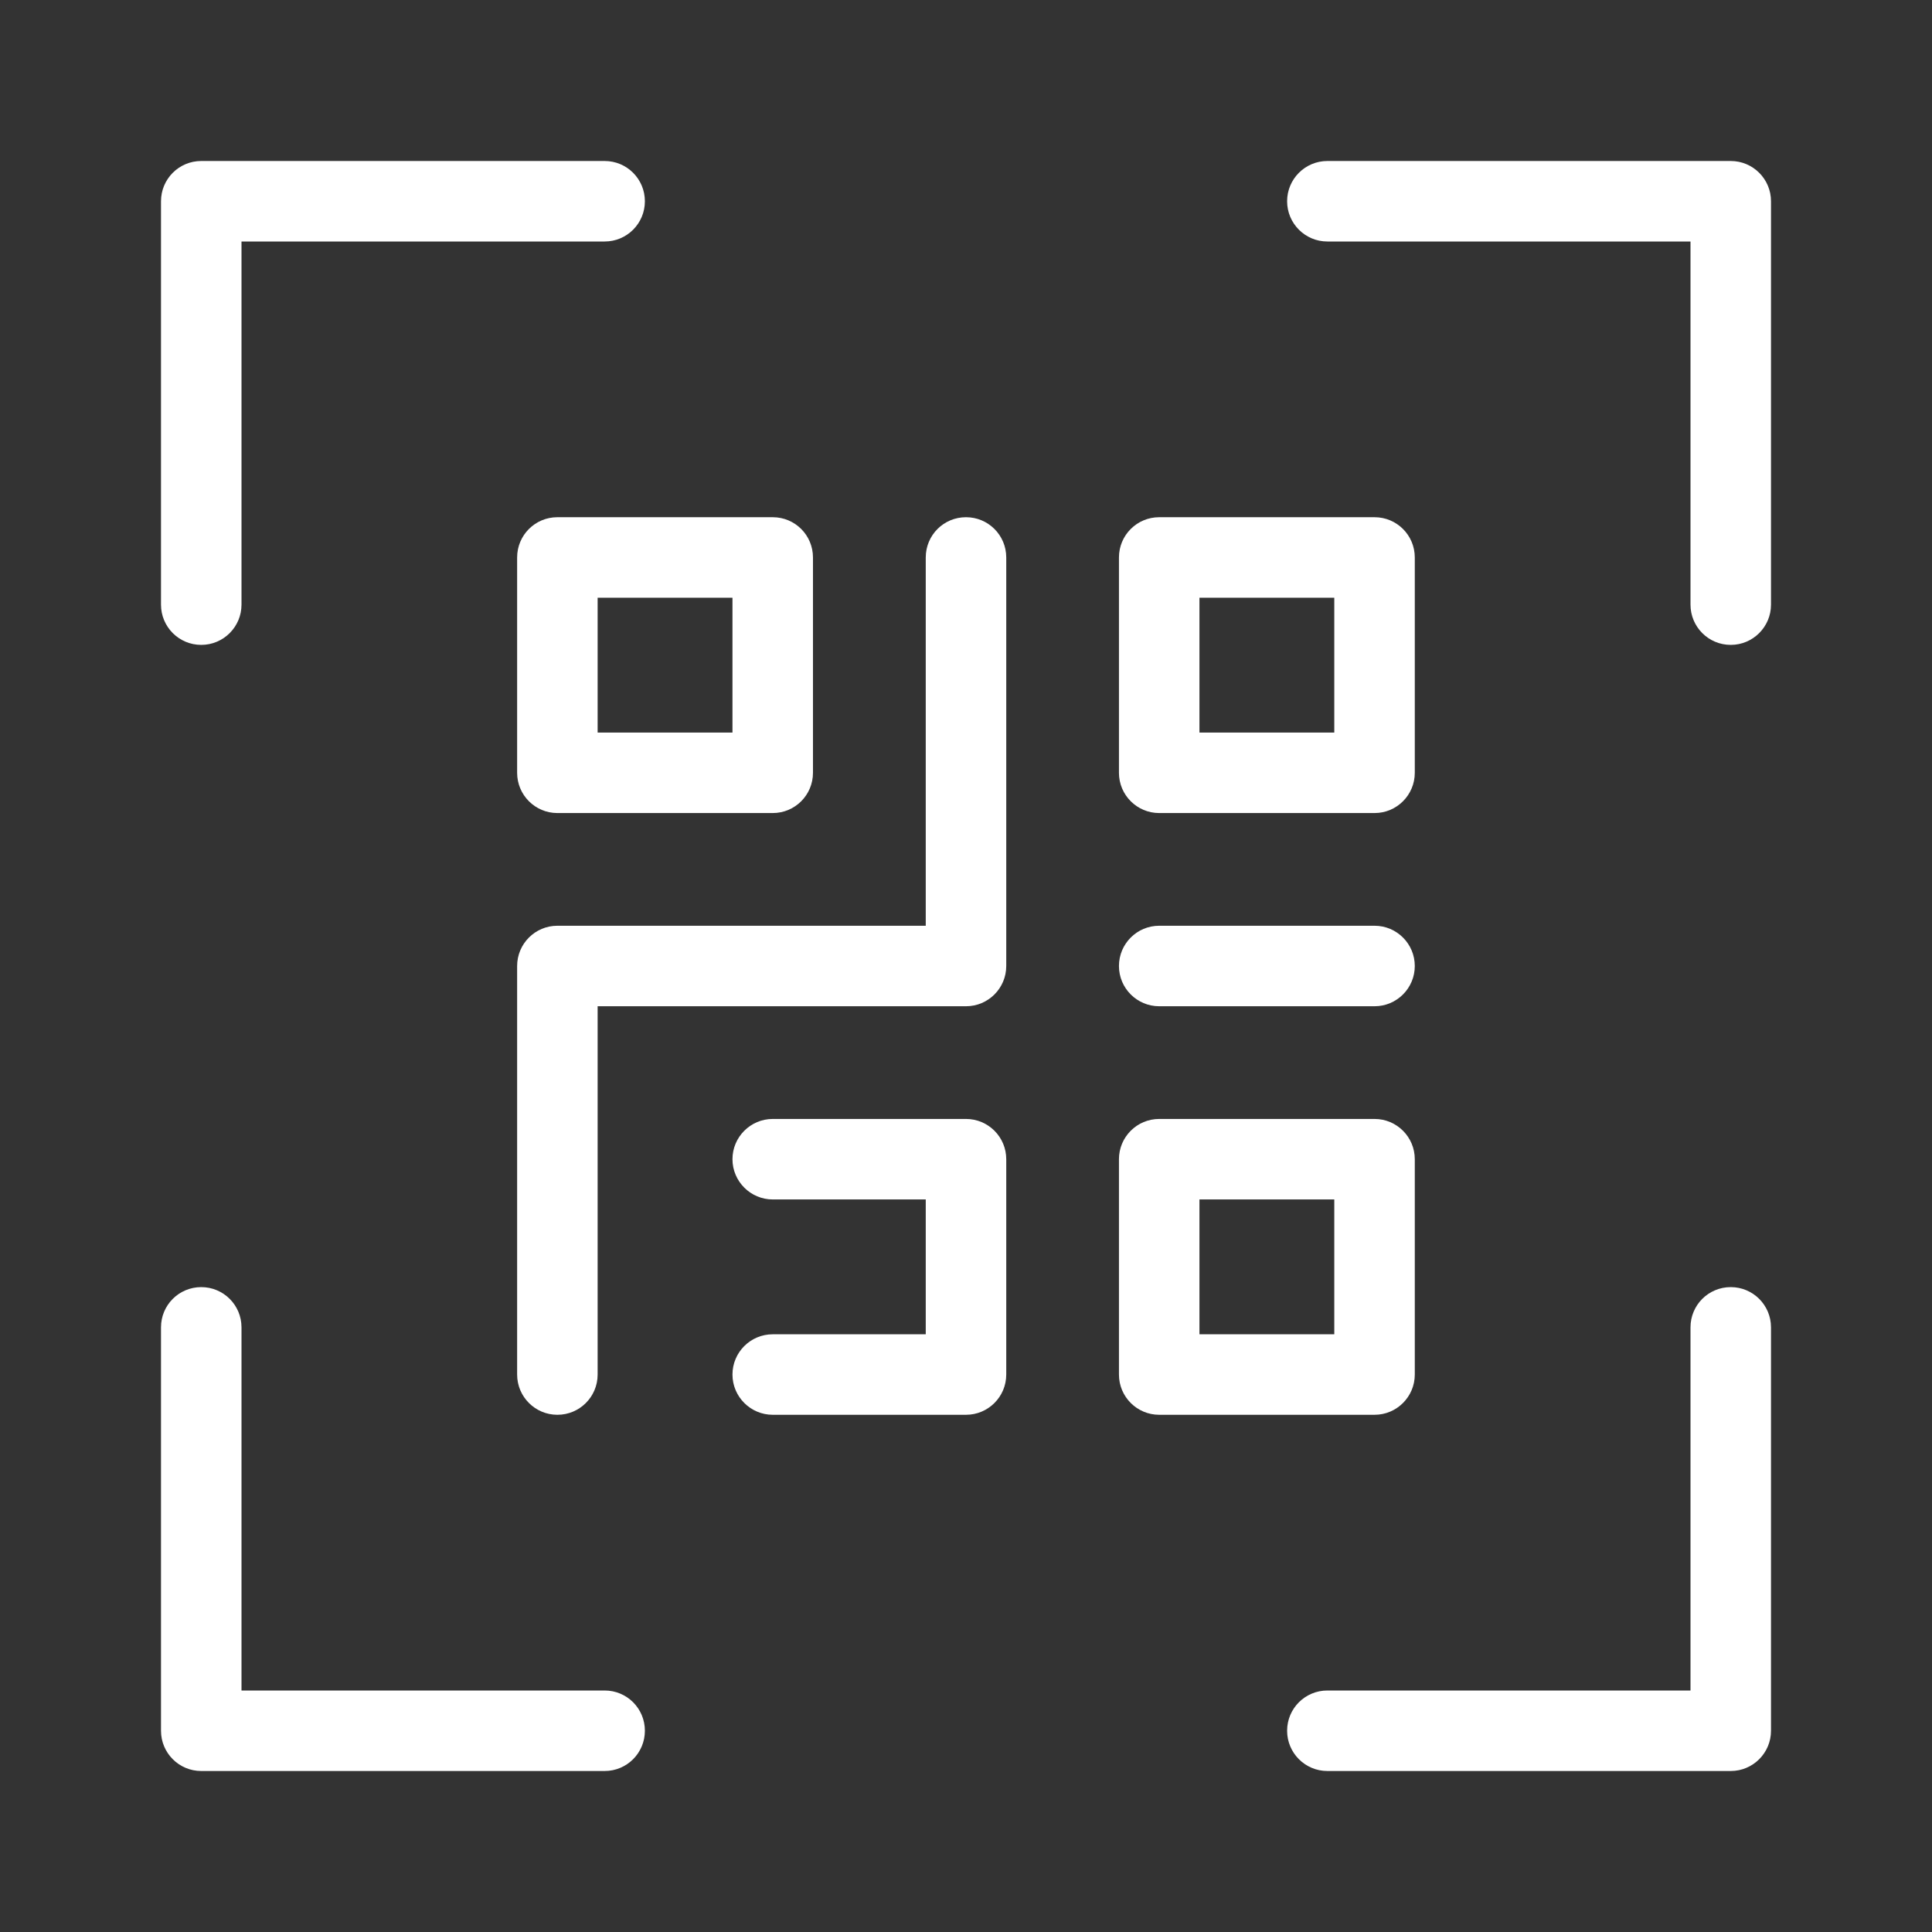<?xml version="1.0" encoding="UTF-8"?>
<svg width="24px" height="24px" viewBox="0 0 24 24" version="1.1" xmlns="http://www.w3.org/2000/svg" xmlns:xlink="http://www.w3.org/1999/xlink">
    <rect x="0" y="0" width="24" height="24" fill="#333333" stroke="none"/>
    <!-- Generator: sketchtool 52.4 (67378) - http://www.bohemiancoding.com/sketch -->
    <title>7F99606C-07C4-4F55-9548-9135B4DB46BE</title>
    <desc>Created with sketchtool.</desc>
    <defs>
        <path d="M11.9,10 C11.9,9.724 12.124,9.5 12.4,9.5 L15.075,9.5 C15.351,9.5 15.575,9.724 15.575,10 C15.575,10.276 15.351,10.5 15.075,10.5 L12.4,10.5 C12.124,10.5 11.9,10.276 11.9,10 Z M5.424,7.1 L7.099,7.1 L7.099,5.425 L5.424,5.425 L5.424,7.1 Z M4.424,7.6 L4.424,4.925 C4.424,4.648 4.648,4.425 4.924,4.425 L7.599,4.425 C7.876,4.425 8.099,4.648 8.099,4.925 L8.099,7.6 C8.099,7.876 7.876,8.1 7.599,8.1 L4.924,8.1 C4.648,8.1 4.424,7.876 4.424,7.6 Z M12.9,14.575 L14.575,14.575 L14.575,12.9 L12.9,12.9 L12.9,14.575 Z M11.9,15.075 L11.9,12.4 C11.9,12.124 12.124,11.9 12.4,11.9 L15.075,11.9 C15.351,11.9 15.575,12.124 15.575,12.4 L15.575,15.075 C15.575,15.351 15.351,15.575 15.075,15.575 L12.4,15.575 C12.124,15.575 11.9,15.351 11.9,15.075 Z M12.9,7.1 L14.575,7.1 L14.575,5.425 L12.9,5.425 L12.9,7.1 Z M11.9,7.6 L11.9,4.925 C11.9,4.648 12.124,4.425 12.4,4.425 L15.075,4.425 C15.351,4.425 15.575,4.648 15.575,4.925 L15.575,7.6 C15.575,7.876 15.351,8.1 15.075,8.1 L12.4,8.1 C12.124,8.1 11.9,7.876 11.9,7.6 Z M7.099,15.075 C7.099,14.798 7.324,14.575 7.599,14.575 L9.5,14.575 L9.5,12.9 L7.599,12.9 C7.324,12.9 7.099,12.676 7.099,12.4 C7.099,12.124 7.324,11.9 7.599,11.9 L10,11.9 C10.276,11.9 10.5,12.124 10.5,12.4 L10.5,15.075 C10.5,15.351 10.276,15.575 10,15.575 L7.599,15.575 C7.324,15.575 7.099,15.351 7.099,15.075 Z M4.424,15.075 L4.424,10 C4.424,9.724 4.648,9.5 4.924,9.5 L9.5,9.5 L9.5,4.925 C9.5,4.648 9.723,4.425 10,4.425 C10.276,4.425 10.5,4.648 10.5,4.925 L10.5,10 C10.5,10.276 10.276,10.5 10,10.5 L5.424,10.5 L5.424,15.075 C5.424,15.351 5.201,15.575 4.924,15.575 C4.648,15.575 4.424,15.351 4.424,15.075 Z M0,5.511 L0,0.5 C0,0.224 0.223,0 0.5,0 L5.511,0 C5.788,0 6.011,0.224 6.011,0.5 C6.011,0.776 5.788,1 5.511,1 L1,1 L1,5.511 C1,5.787 0.776,6.011 0.5,6.011 C0.223,6.011 0,5.787 0,5.511 Z M13.989,19.5 C13.989,19.223 14.213,19 14.489,19 L19,19 L19,14.489 C19,14.212 19.223,13.989 19.5,13.989 C19.776,13.989 20,14.212 20,14.489 L20,19.5 C20,19.776 19.776,20 19.5,20 L14.489,20 C14.213,20 13.989,19.776 13.989,19.5 Z M0,19.5 L0,14.489 C0,14.212 0.223,13.989 0.5,13.989 C0.776,13.989 1,14.212 1,14.489 L1,19 L5.511,19 C5.788,19 6.011,19.223 6.011,19.5 C6.011,19.776 5.788,20 5.511,20 L0.5,20 C0.223,20 0,19.776 0,19.5 Z M13.989,0.5 C13.989,0.224 14.213,0 14.489,0 L19.5,0 C19.776,0 20,0.224 20,0.5 L20,5.511 C20,5.787 19.776,6.011 19.5,6.011 C19.223,6.011 19,5.787 19,5.511 L19,1 L14.489,1 C14.213,1 13.989,0.776 13.989,0.5 Z" id="path-1"></path>
    </defs>
    <g id="Bloomen" stroke="none" stroke-width="1" fill="none" fill-rule="evenodd">
        <g id="Assets" transform="translate(-487, -367)">
            <g id="project_icons" transform="translate(489, 324)">
                <g id="ic_social_qr_code" transform="translate(0, 45)">
                    <mask id="mask-2" fill="white">
                        <use xlink:href="#path-1"></use>
                    </mask>
                    <use fill="#fff" xlink:href="#path-1"></use>
                </g>
            </g>
        </g>
    </g>
</svg>